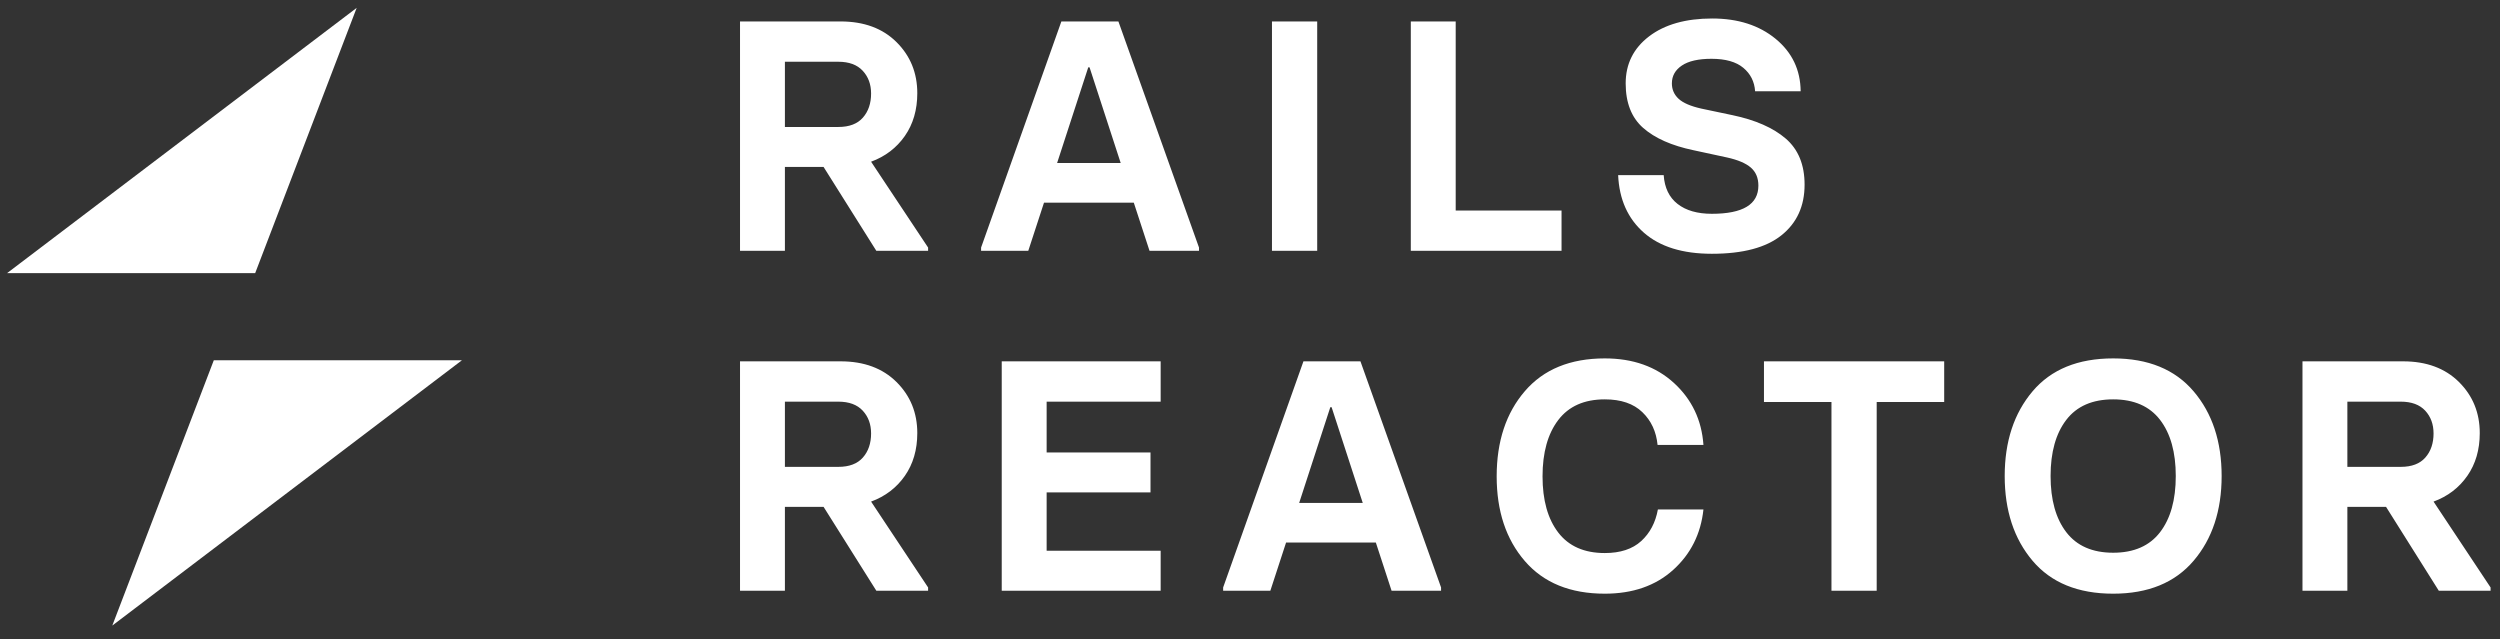 <svg xmlns="http://www.w3.org/2000/svg" xmlns:xlink="http://www.w3.org/1999/xlink" width="133px" height="34px" viewBox="0 0 133 34" version="1.1">
    <rect x="0" y="0" width="133" height="34" fill="#333333" stroke="none"/>
    <title>logo_rr</title>
    <desc>Created with Sketch.</desc>
    <defs/>
    <g id="Basic-Pages" stroke="none" stroke-width="1" fill="none" fill-rule="evenodd">
        <g id="logo_1" transform="translate(-42, -35)" fill="#FFFFFF">
            <g id="logo_rr" transform="translate(42, 34.5)">
                <path d="M46.342,9.103 L49.375,13.67 L49.375,13.844 L46.621,13.844 L43.814,9.381 L41.757,9.381 L41.757,13.844 L39.369,13.844 L39.369,1.641 L44.721,1.641 C45.964,1.641 46.955,2.007 47.693,2.739 C48.431,3.471 48.8,4.378 48.8,5.459 C48.8,6.342 48.579,7.101 48.138,7.734 C47.696,8.367 47.097,8.824 46.342,9.103 Z M41.757,3.785 L41.757,7.255 L44.599,7.255 C45.18,7.255 45.616,7.089 45.906,6.758 C46.197,6.426 46.342,5.999 46.342,5.476 C46.342,4.988 46.194,4.584 45.897,4.265 C45.601,3.945 45.168,3.785 44.599,3.785 L41.757,3.785 Z M59.499,1.641 L63.787,13.67 L63.787,13.844 L61.155,13.844 L60.318,11.282 L55.541,11.282 L54.704,13.844 L52.194,13.844 L52.194,13.67 L56.465,1.641 L59.499,1.641 Z M56.238,9.172 L59.621,9.172 L57.964,4.082 L57.895,4.082 L56.238,9.172 Z M67.669,13.844 L67.669,1.641 L70.075,1.641 L70.075,13.844 L67.669,13.844 Z M75.055,13.844 L75.055,1.641 L77.443,1.641 L77.443,11.7 L83.074,11.7 L83.074,13.844 L75.055,13.844 Z M91.071,14.001 C89.513,14.001 88.307,13.627 87.453,12.877 C86.599,12.127 86.143,11.107 86.085,9.817 L88.508,9.817 C88.554,10.491 88.801,11.003 89.249,11.351 C89.696,11.7 90.304,11.874 91.071,11.874 C92.721,11.874 93.546,11.375 93.546,10.375 C93.546,9.968 93.413,9.649 93.145,9.416 C92.878,9.184 92.454,9.004 91.873,8.876 L90.094,8.492 C88.932,8.248 88.04,7.853 87.418,7.307 C86.797,6.761 86.486,5.97 86.486,4.936 C86.486,3.902 86.901,3.068 87.732,2.434 C88.563,1.801 89.682,1.484 91.088,1.484 C92.46,1.484 93.584,1.844 94.462,2.565 C95.339,3.286 95.784,4.215 95.795,5.354 L93.372,5.354 C93.337,4.843 93.128,4.427 92.744,4.108 C92.361,3.788 91.797,3.628 91.053,3.628 C90.356,3.628 89.83,3.748 89.476,3.986 C89.121,4.224 88.944,4.541 88.944,4.936 C88.944,5.261 89.063,5.534 89.301,5.755 C89.539,5.976 89.943,6.15 90.513,6.278 L92.169,6.627 C93.389,6.883 94.334,7.298 95.002,7.873 C95.67,8.449 96.004,9.265 96.004,10.323 C96.004,11.462 95.595,12.36 94.775,13.016 C93.956,13.673 92.721,14.001 91.071,14.001 Z M46.342,27.185 L49.375,31.753 L49.375,31.927 L46.621,31.927 L43.814,27.464 L41.757,27.464 L41.757,31.927 L39.369,31.927 L39.369,19.723 L44.721,19.723 C45.964,19.723 46.955,20.09 47.693,20.822 C48.431,21.554 48.8,22.461 48.8,23.541 C48.8,24.425 48.579,25.183 48.138,25.816 C47.696,26.45 47.097,26.906 46.342,27.185 Z M41.757,21.868 L41.757,25.337 L44.599,25.337 C45.18,25.337 45.616,25.171 45.906,24.84 C46.197,24.509 46.342,24.082 46.342,23.559 C46.342,23.071 46.194,22.667 45.897,22.347 C45.601,22.028 45.168,21.868 44.599,21.868 L41.757,21.868 Z M53.292,31.927 L53.292,19.723 L61.747,19.723 L61.747,21.868 L55.681,21.868 L55.681,24.57 L61.207,24.57 L61.207,26.697 L55.681,26.697 L55.681,29.8 L61.747,29.8 L61.747,31.927 L53.292,31.927 Z M72.376,19.723 L76.665,31.753 L76.665,31.927 L74.032,31.927 L73.195,29.364 L68.419,29.364 L67.582,31.927 L65.071,31.927 L65.071,31.753 L69.343,19.723 L72.376,19.723 Z M69.116,27.255 L72.498,27.255 L70.842,22.164 L70.772,22.164 L69.116,27.255 Z M85.376,32.084 C83.539,32.084 82.121,31.506 81.122,30.349 C80.122,29.193 79.623,27.691 79.623,25.843 C79.623,23.983 80.122,22.472 81.122,21.31 C82.121,20.148 83.539,19.567 85.376,19.567 C86.875,19.567 88.101,20.002 89.054,20.874 C90.007,21.746 90.53,22.844 90.623,24.169 L88.183,24.169 C88.113,23.46 87.843,22.879 87.372,22.426 C86.901,21.972 86.236,21.746 85.376,21.746 C84.283,21.746 83.458,22.112 82.9,22.844 C82.342,23.576 82.063,24.576 82.063,25.843 C82.063,27.109 82.342,28.106 82.9,28.832 C83.458,29.559 84.283,29.922 85.376,29.922 C86.201,29.922 86.846,29.71 87.311,29.286 C87.776,28.862 88.072,28.301 88.2,27.603 L90.623,27.603 C90.484,28.905 89.946,29.977 89.011,30.82 C88.075,31.663 86.863,32.084 85.376,32.084 Z M97.434,31.927 L97.434,21.885 L93.843,21.885 L93.843,19.723 L103.431,19.723 L103.431,21.885 L99.84,21.885 L99.84,31.927 L97.434,31.927 Z M112.421,32.084 C110.55,32.084 109.12,31.5 108.132,30.332 C107.144,29.164 106.65,27.662 106.65,25.825 C106.65,23.989 107.144,22.487 108.132,21.319 C109.12,20.151 110.55,19.567 112.421,19.567 C114.281,19.567 115.707,20.151 116.701,21.319 C117.695,22.487 118.191,23.989 118.191,25.825 C118.191,27.662 117.695,29.164 116.701,30.332 C115.707,31.5 114.281,32.084 112.421,32.084 Z M112.421,29.905 C113.525,29.905 114.356,29.541 114.914,28.815 C115.472,28.089 115.751,27.092 115.751,25.825 C115.751,24.558 115.472,23.562 114.914,22.835 C114.356,22.109 113.525,21.746 112.421,21.746 C111.317,21.746 110.486,22.109 109.928,22.835 C109.37,23.562 109.091,24.558 109.091,25.825 C109.091,27.092 109.37,28.089 109.928,28.815 C110.486,29.541 111.317,29.905 112.421,29.905 Z M129.465,27.185 L132.499,31.753 L132.499,31.927 L129.744,31.927 L126.937,27.464 L124.88,27.464 L124.88,31.927 L122.492,31.927 L122.492,19.723 L127.844,19.723 C129.087,19.723 130.078,20.09 130.816,20.822 C131.554,21.554 131.923,22.461 131.923,23.541 C131.923,24.425 131.702,25.183 131.261,25.816 C130.819,26.45 130.221,26.906 129.465,27.185 Z M124.88,21.868 L124.88,25.337 L127.722,25.337 C128.303,25.337 128.739,25.171 129.029,24.84 C129.32,24.509 129.465,24.082 129.465,23.559 C129.465,23.071 129.317,22.667 129.021,22.347 C128.724,22.028 128.291,21.868 127.722,21.868 L124.88,21.868 Z" id="Rails-Reactor"/>
                <g id="Group" transform="translate(0.375, 0.734)">
                    <polygon id="Triangle" points="18.6 0.185 13.2 14.298 0 14.298"/>
                    <polygon id="Triangle" transform="translate(14.899, 25.99) scale(-1, -1) translate(-14.899, -25.99) " points="24.199 18.934 18.799 33.047 5.599 33.047"/>
                </g>
            </g>
        </g>
    </g>
</svg>